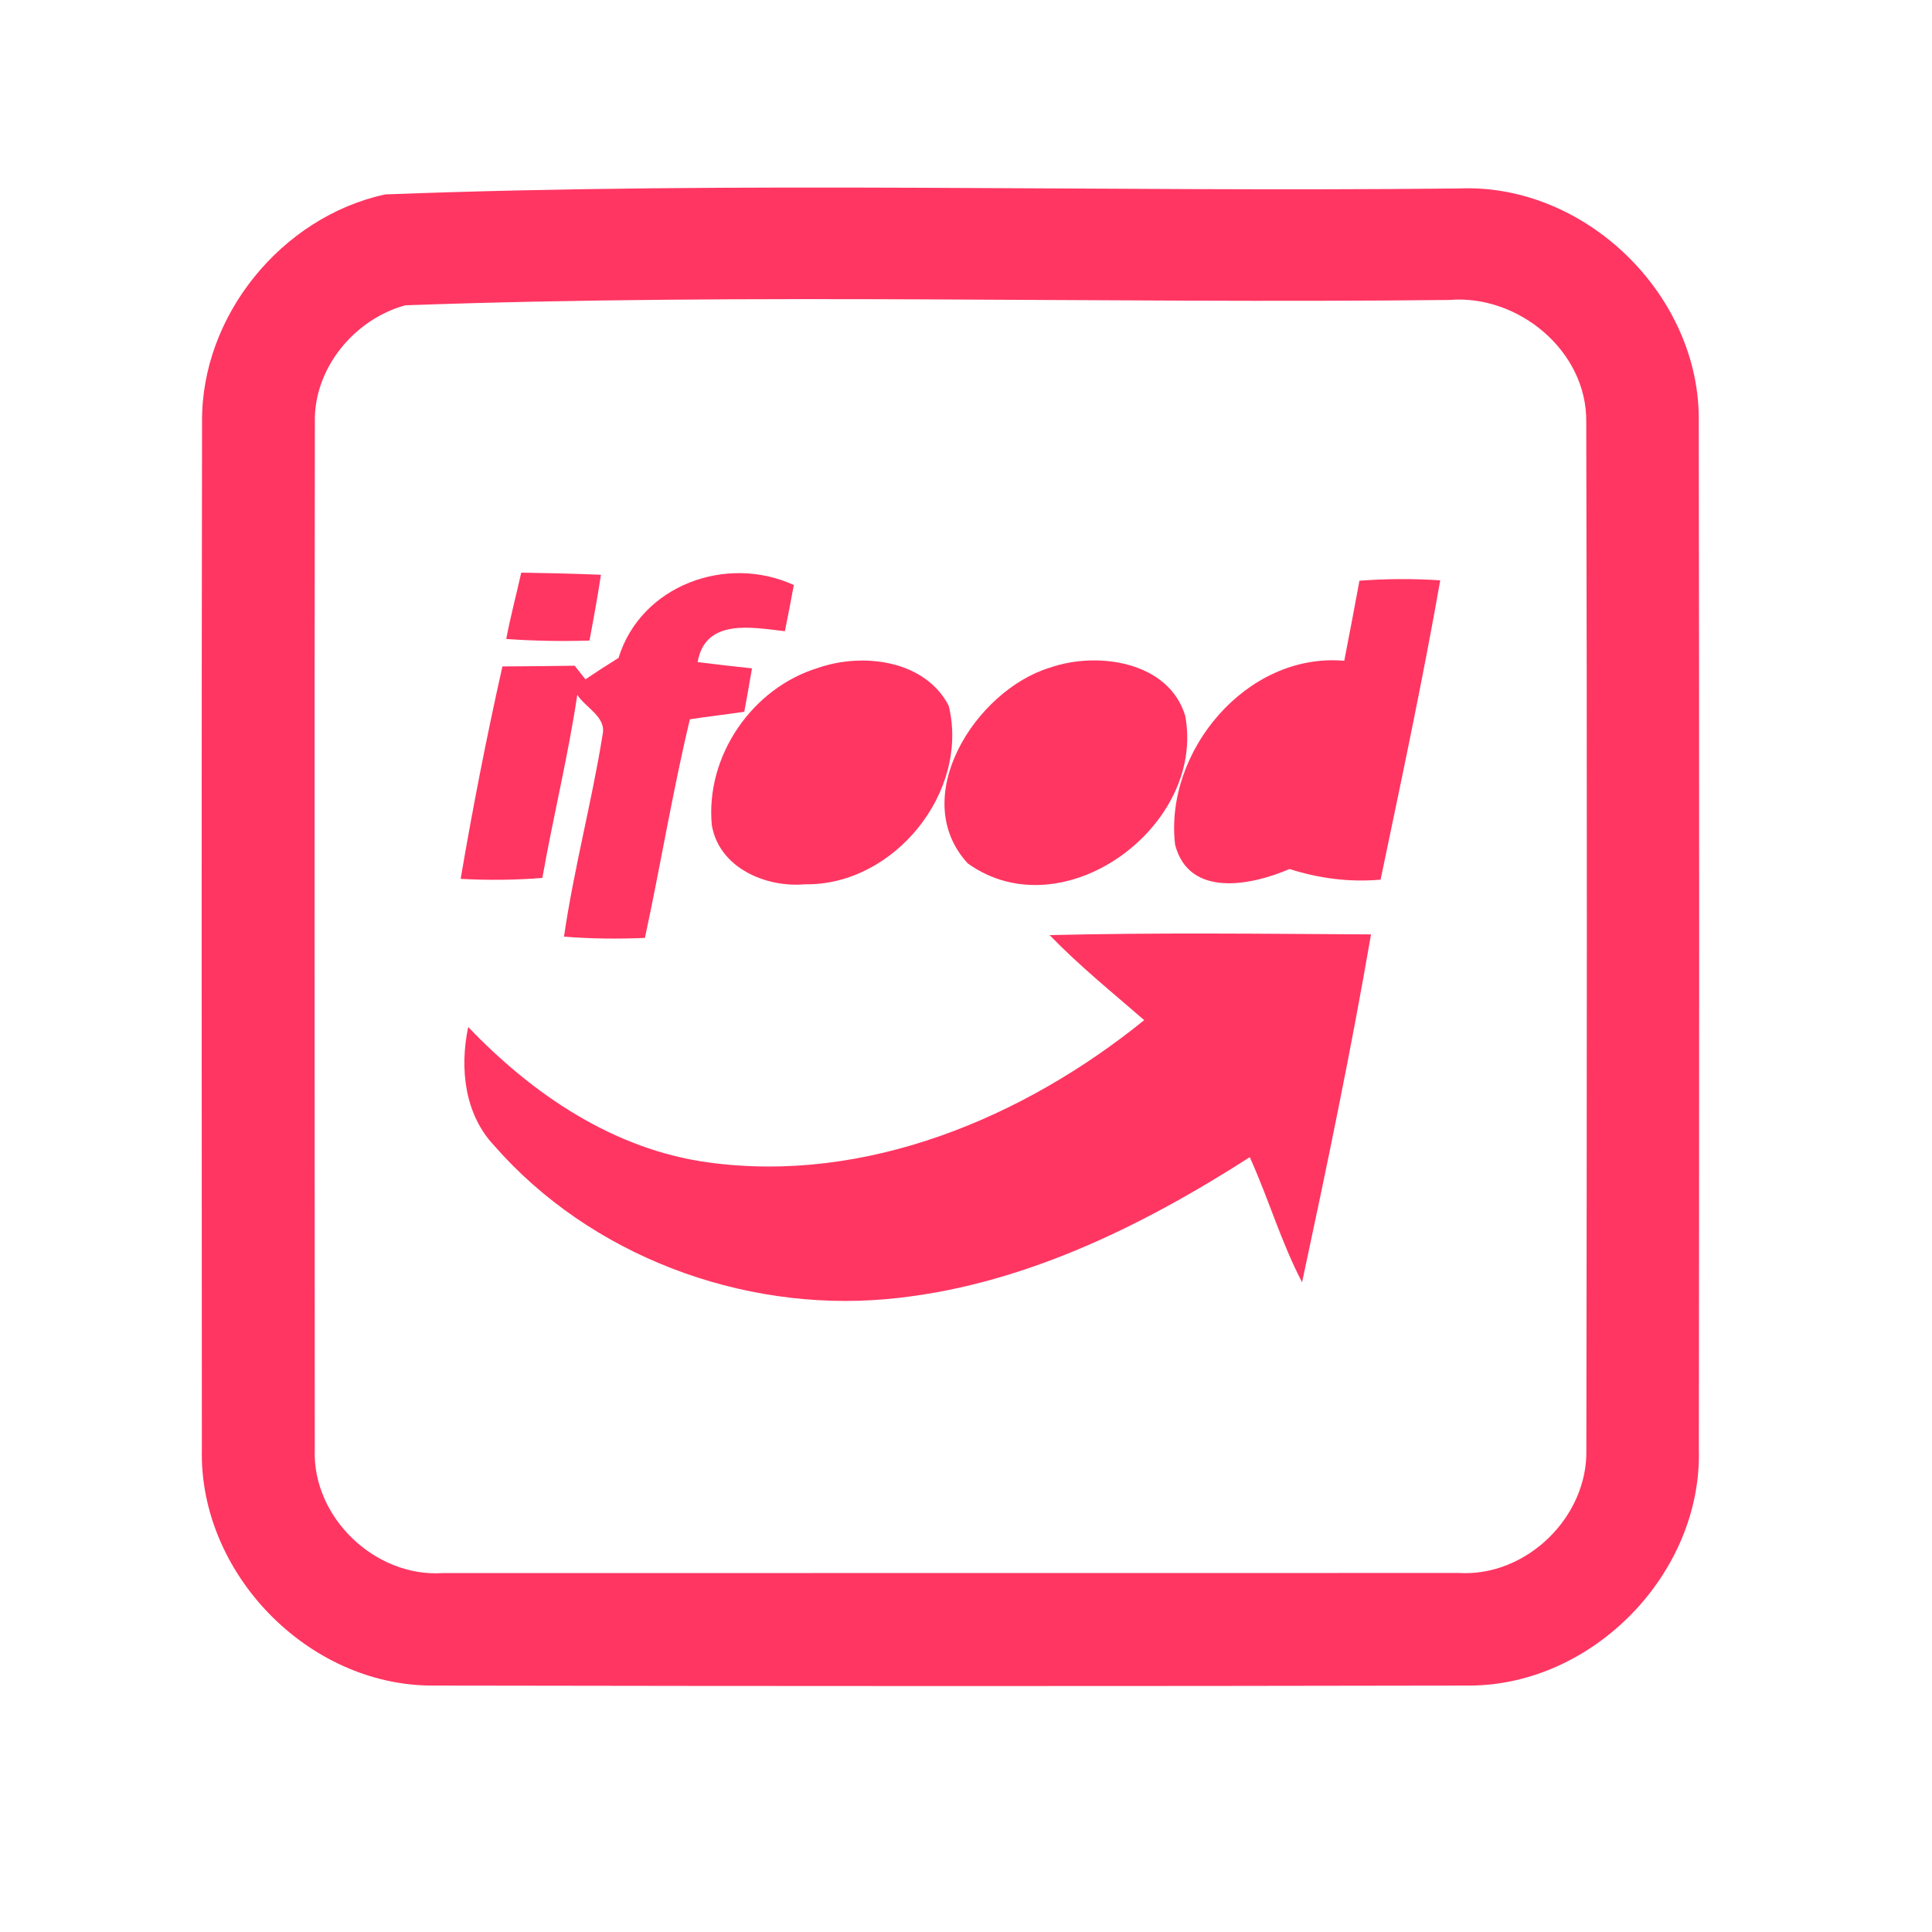 <?xml version="1.0" encoding="UTF-8" ?>
<!DOCTYPE svg PUBLIC "-//W3C//DTD SVG 1.1//EN" "http://www.w3.org/Graphics/SVG/1.1/DTD/svg11.dtd">
<svg width="192pt" height="192pt" viewBox="0 0 192 192" version="1.1" xmlns="http://www.w3.org/2000/svg">
<g id="#ff3662ff">
<path fill="#ff3662" opacity="1.00" d=" M 38.28 19.32 C 73.77 17.97 109.43 19.11 144.99 18.73 C 157.56 18.19 169.02 29.37 168.82 41.94 C 168.88 75.98 168.87 110.02 168.83 144.06 C 169.15 156.35 158.34 167.46 146.06 167.51 C 111.69 167.58 77.31 167.57 42.94 167.51 C 30.61 167.50 19.78 156.37 20.06 144.04 C 20.04 110.01 20.02 75.97 20.08 41.94 C 19.98 31.37 28.00 21.55 38.28 19.32 M 40.28 30.34 C 35.22 31.72 31.19 36.59 31.29 41.92 C 31.24 75.97 31.27 110.02 31.28 144.06 C 31.04 150.81 37.29 156.78 44.01 156.33 C 77.67 156.33 111.33 156.33 145.00 156.32 C 151.69 156.71 157.80 150.76 157.65 144.07 C 157.70 110.02 157.73 75.97 157.64 41.92 C 157.72 34.87 150.87 29.23 144.01 29.81 C 109.44 30.19 74.77 29.10 40.28 30.34 Z" />
<path fill="#ff3662" opacity="1.00" d=" M 51.80 56.91 C 54.44 56.95 57.08 57.01 59.72 57.12 C 59.39 59.31 58.99 61.49 58.58 63.66 C 55.82 63.74 53.06 63.70 50.31 63.50 C 50.73 61.28 51.31 59.11 51.80 56.91 Z" />
<path fill="#ff3662" opacity="1.00" d=" M 61.47 65.38 C 63.70 58.15 72.21 55.07 78.89 58.14 C 78.61 59.67 78.31 61.20 78.00 62.73 C 74.75 62.36 70.09 61.41 69.33 65.80 C 71.13 66.03 72.93 66.23 74.73 66.42 C 74.49 67.86 74.23 69.30 73.97 70.73 C 72.17 71.01 70.36 71.20 68.56 71.48 C 66.84 78.67 65.65 85.98 64.09 93.21 C 61.41 93.32 58.73 93.30 56.05 93.08 C 57.03 86.33 58.81 79.72 59.89 72.99 C 60.26 71.23 58.19 70.34 57.37 69.05 C 56.46 75.16 54.97 81.16 53.90 87.25 C 51.20 87.46 48.49 87.49 45.78 87.34 C 46.98 80.27 48.36 73.22 49.93 66.23 C 52.33 66.21 54.72 66.20 57.11 66.16 C 57.38 66.49 57.91 67.17 58.18 67.51 C 59.26 66.78 60.36 66.07 61.47 65.38 Z" />
<path fill="#ff3662" opacity="1.00" d=" M 135.10 57.71 C 137.77 57.51 140.46 57.50 143.13 57.67 C 141.38 67.63 139.27 77.52 137.20 87.42 C 134.12 87.69 131.08 87.30 128.15 86.36 C 124.38 87.99 118.17 89.27 116.78 83.95 C 115.69 74.69 123.89 64.81 133.59 65.67 C 134.11 63.02 134.61 60.36 135.10 57.71 Z" />
<path fill="#ff3662" opacity="1.00" d=" M 81.31 66.37 C 85.75 64.83 91.92 65.59 94.28 70.13 C 96.38 78.69 88.84 88.02 80.01 87.88 C 76.10 88.23 71.47 86.25 70.74 82.01 C 70.09 75.15 74.73 68.37 81.31 66.37 Z" />
<path fill="#ff3662" opacity="1.00" d=" M 104.31 66.36 C 108.99 64.71 116.13 65.69 117.78 71.12 C 119.88 82.07 105.66 92.59 96.18 85.81 C 90.15 79.27 96.96 68.61 104.31 66.36 Z" />
<path fill="#ff3662" opacity="1.00" d=" M 104.31 92.93 C 114.96 92.67 125.61 92.80 136.25 92.86 C 134.26 104.43 131.86 115.94 129.40 127.43 C 127.31 123.44 126.06 119.09 124.20 115.00 C 113.26 122.01 101.16 127.95 88.03 129.11 C 73.67 130.38 58.67 124.77 49.13 113.87 C 46.15 110.73 45.67 106.14 46.53 102.06 C 52.93 108.77 61.03 114.25 70.39 115.52 C 86.04 117.67 101.72 111.09 113.71 101.38 C 110.53 98.62 107.25 95.97 104.31 92.93 Z" />
</g>
</svg>
